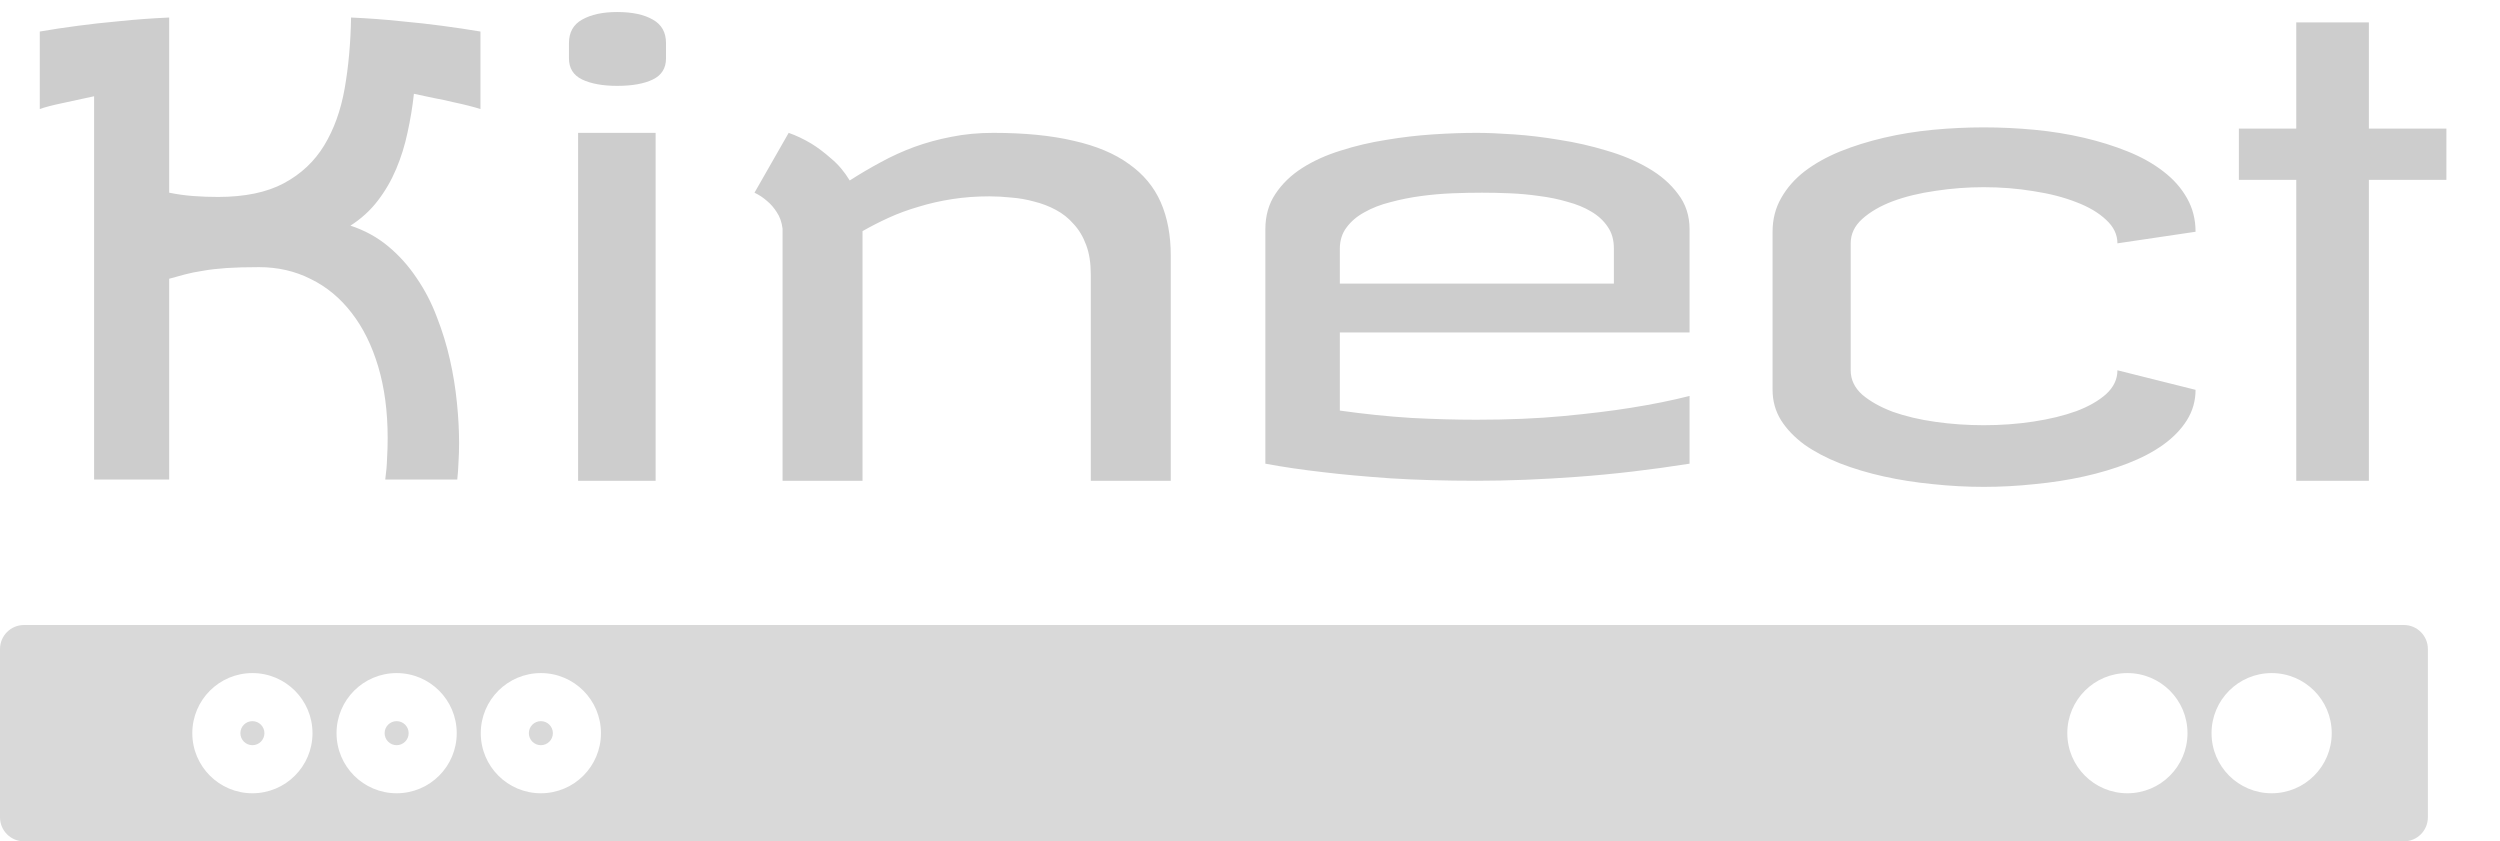 <svg width="104" height="35" viewBox="0 0 104 35" fill="none" xmlns="http://www.w3.org/2000/svg">
<path d="M7.038 8.016C7.368 8.083 7.702 8.13 8.041 8.155C8.379 8.181 8.722 8.193 9.069 8.193C10.186 8.193 11.1 8.003 11.811 7.622C12.522 7.241 13.081 6.716 13.487 6.048C13.893 5.379 14.177 4.592 14.337 3.687C14.498 2.772 14.587 1.786 14.604 0.729C15.332 0.762 16.017 0.813 16.661 0.881C17.304 0.94 17.875 1.004 18.375 1.071C18.95 1.147 19.488 1.228 19.987 1.312V4.537C19.86 4.495 19.695 4.448 19.492 4.397C19.297 4.347 19.077 4.296 18.831 4.245C18.595 4.186 18.336 4.131 18.057 4.08C17.786 4.021 17.507 3.962 17.219 3.902C17.16 4.444 17.071 4.981 16.953 5.515C16.843 6.039 16.686 6.543 16.483 7.025C16.28 7.508 16.022 7.952 15.709 8.358C15.404 8.756 15.027 9.099 14.579 9.387C15.171 9.581 15.696 9.869 16.153 10.25C16.61 10.631 17.003 11.071 17.334 11.57C17.672 12.061 17.951 12.599 18.171 13.183C18.4 13.767 18.582 14.359 18.717 14.96C18.853 15.561 18.95 16.162 19.009 16.763C19.069 17.355 19.098 17.91 19.098 18.426C19.098 18.705 19.09 18.976 19.073 19.238C19.064 19.492 19.047 19.729 19.022 19.949H16.026C16.068 19.645 16.094 19.352 16.102 19.073C16.119 18.785 16.127 18.502 16.127 18.223C16.127 17.122 15.996 16.132 15.734 15.252C15.472 14.372 15.103 13.627 14.629 13.018C14.155 12.4 13.588 11.93 12.928 11.608C12.277 11.278 11.557 11.113 10.77 11.113C10.237 11.113 9.784 11.126 9.412 11.151C9.039 11.177 8.713 11.215 8.434 11.266C8.155 11.308 7.905 11.359 7.685 11.418C7.473 11.477 7.258 11.537 7.038 11.596V19.949H3.915V4.004C3.432 4.105 2.984 4.203 2.569 4.296C2.163 4.381 1.858 4.461 1.655 4.537V1.312C2.137 1.228 2.67 1.147 3.254 1.071C3.745 1.004 4.317 0.94 4.968 0.881C5.62 0.813 6.31 0.762 7.038 0.729V8.016ZM27.274 20H24.049V5.527H27.274V20ZM25.674 0.5C26.301 0.5 26.796 0.606 27.16 0.817C27.524 1.021 27.706 1.346 27.706 1.795V2.43C27.706 2.836 27.524 3.128 27.16 3.306C26.796 3.483 26.301 3.572 25.674 3.572C25.073 3.572 24.587 3.483 24.214 3.306C23.85 3.128 23.669 2.836 23.669 2.43V1.795C23.669 1.346 23.85 1.021 24.214 0.817C24.587 0.606 25.073 0.5 25.674 0.5ZM32.555 9.514C32.521 9.243 32.441 9.014 32.314 8.828C32.196 8.642 32.064 8.49 31.92 8.371C31.76 8.227 31.582 8.109 31.387 8.016L32.809 5.527C33.122 5.637 33.435 5.785 33.748 5.972C34.011 6.132 34.286 6.34 34.574 6.594C34.87 6.839 35.128 7.144 35.348 7.508C35.771 7.237 36.203 6.983 36.643 6.746C37.092 6.501 37.557 6.289 38.04 6.111C38.53 5.934 39.042 5.794 39.576 5.692C40.117 5.582 40.697 5.527 41.315 5.527C42.618 5.527 43.736 5.637 44.666 5.857C45.606 6.069 46.372 6.391 46.964 6.822C47.565 7.245 48.005 7.774 48.285 8.409C48.564 9.044 48.704 9.785 48.704 10.631V20H45.377V11.418C45.377 10.944 45.314 10.538 45.187 10.199C45.06 9.852 44.887 9.56 44.666 9.323C44.455 9.078 44.205 8.879 43.917 8.727C43.63 8.574 43.329 8.46 43.016 8.384C42.711 8.299 42.398 8.244 42.077 8.219C41.755 8.185 41.45 8.168 41.163 8.168C40.621 8.168 40.105 8.206 39.614 8.282C39.123 8.358 38.657 8.464 38.217 8.6C37.777 8.727 37.362 8.879 36.973 9.057C36.584 9.234 36.22 9.421 35.881 9.615V20H32.555V9.514ZM61.424 5.527C61.856 5.527 62.377 5.548 62.986 5.591C63.595 5.633 64.226 5.709 64.877 5.819C65.538 5.921 66.189 6.069 66.832 6.264C67.476 6.45 68.051 6.691 68.559 6.987C69.075 7.284 69.49 7.643 69.803 8.066C70.125 8.481 70.286 8.972 70.286 9.539V13.83H55.737V17.08C56.761 17.224 57.747 17.326 58.695 17.385C59.643 17.436 60.553 17.461 61.424 17.461C62.753 17.461 63.955 17.41 65.03 17.309C66.113 17.207 67.048 17.093 67.835 16.966C68.741 16.822 69.558 16.657 70.286 16.471V19.289C68.678 19.543 67.124 19.725 65.626 19.835C64.137 19.945 62.736 20 61.424 20C60.104 20 58.906 19.966 57.831 19.898C56.757 19.822 55.834 19.738 55.064 19.645C54.167 19.543 53.359 19.424 52.639 19.289V9.539C52.639 8.972 52.779 8.481 53.058 8.066C53.337 7.643 53.71 7.284 54.175 6.987C54.641 6.691 55.174 6.45 55.775 6.264C56.384 6.069 57.015 5.921 57.666 5.819C58.318 5.709 58.966 5.633 59.609 5.591C60.261 5.548 60.866 5.527 61.424 5.527ZM55.737 11.799H67.137V10.326C67.137 9.979 67.053 9.683 66.883 9.438C66.714 9.184 66.486 8.972 66.198 8.803C65.918 8.633 65.588 8.498 65.207 8.396C64.835 8.286 64.446 8.206 64.04 8.155C63.633 8.096 63.223 8.058 62.808 8.041C62.402 8.024 62.017 8.016 61.653 8.016C61.272 8.016 60.861 8.024 60.421 8.041C59.99 8.058 59.554 8.096 59.114 8.155C58.674 8.215 58.251 8.299 57.844 8.409C57.438 8.511 57.078 8.65 56.765 8.828C56.452 8.997 56.202 9.209 56.016 9.463C55.83 9.708 55.737 10.005 55.737 10.352V11.799ZM82.524 5.299C83.226 5.299 83.933 5.333 84.644 5.4C85.355 5.468 86.036 5.578 86.688 5.73C87.34 5.883 87.949 6.073 88.516 6.302C89.083 6.53 89.574 6.805 89.989 7.127C90.412 7.449 90.742 7.821 90.979 8.244C91.216 8.659 91.335 9.124 91.335 9.641L88.085 10.123C88.085 9.759 87.928 9.433 87.615 9.146C87.302 8.849 86.887 8.604 86.371 8.409C85.854 8.206 85.262 8.054 84.593 7.952C83.925 7.842 83.235 7.787 82.524 7.787C81.847 7.787 81.178 7.838 80.518 7.939C79.858 8.033 79.266 8.176 78.741 8.371C78.224 8.566 77.801 8.811 77.471 9.107C77.15 9.395 76.989 9.734 76.989 10.123V15.404C76.989 15.794 77.15 16.132 77.471 16.42C77.801 16.699 78.224 16.936 78.741 17.131C79.266 17.317 79.858 17.457 80.518 17.55C81.178 17.643 81.847 17.689 82.524 17.689C83.235 17.689 83.925 17.639 84.593 17.537C85.262 17.436 85.854 17.292 86.371 17.105C86.887 16.911 87.302 16.674 87.615 16.395C87.928 16.107 88.085 15.777 88.085 15.404L91.335 16.217C91.335 16.674 91.216 17.093 90.979 17.474C90.742 17.855 90.412 18.197 89.989 18.502C89.574 18.798 89.083 19.056 88.516 19.276C87.949 19.496 87.34 19.678 86.688 19.822C86.036 19.966 85.355 20.072 84.644 20.14C83.933 20.216 83.226 20.254 82.524 20.254C81.822 20.254 81.115 20.216 80.404 20.14C79.701 20.072 79.024 19.966 78.373 19.822C77.721 19.678 77.112 19.496 76.544 19.276C75.986 19.056 75.495 18.798 75.072 18.502C74.657 18.197 74.331 17.859 74.094 17.486C73.857 17.105 73.739 16.682 73.739 16.217V9.641C73.739 9.124 73.857 8.659 74.094 8.244C74.331 7.821 74.657 7.449 75.072 7.127C75.495 6.805 75.986 6.53 76.544 6.302C77.112 6.073 77.721 5.883 78.373 5.73C79.024 5.578 79.701 5.468 80.404 5.4C81.115 5.333 81.822 5.299 82.524 5.299ZM98.545 5.35H101.77V7.482H98.545V20H95.524V7.482H93.137V5.35H95.524V0.932H98.545V5.35Z" fill="#CDCDCD"/>
<path fill-rule="evenodd" clip-rule="evenodd" d="M1 26C0.448 26 0 26.448 0 27V34C0 34.552 0.448 35 1 35H100C100.552 35 101 34.552 101 34V27C101 26.448 100.552 26 100 26H1ZM10.5 33C11.881 33 13 31.881 13 30.5C13 29.119 11.881 28 10.5 28C9.119 28 8 29.119 8 30.5C8 31.881 9.119 33 10.5 33ZM19 30.5C19 31.881 17.881 33 16.5 33C15.119 33 14 31.881 14 30.5C14 29.119 15.119 28 16.5 28C17.881 28 19 29.119 19 30.5ZM88.5 33C89.881 33 91 31.881 91 30.5C91 29.119 89.881 28 88.5 28C87.119 28 86 29.119 86 30.5C86 31.881 87.119 33 88.5 33ZM25 30.5C25 31.881 23.881 33 22.5 33C21.119 33 20 31.881 20 30.5C20 29.119 21.119 28 22.5 28C23.881 28 25 29.119 25 30.5ZM94.5 33C95.881 33 97 31.881 97 30.5C97 29.119 95.881 28 94.5 28C93.119 28 92 29.119 92 30.5C92 31.881 93.119 33 94.5 33Z" fill="#D9D9D9"/>
<path d="M11 30.5C11 30.776 10.776 31 10.5 31C10.224 31 10 30.776 10 30.5C10 30.224 10.224 30 10.5 30C10.776 30 11 30.224 11 30.5Z" fill="#D9D9D9"/>
<path d="M17 30.5C17 30.776 16.776 31 16.5 31C16.224 31 16 30.776 16 30.5C16 30.224 16.224 30 16.5 30C16.776 30 17 30.224 17 30.5Z" fill="#D9D9D9"/>
<path d="M23 30.5C23 30.776 22.776 31 22.5 31C22.224 31 22 30.776 22 30.5C22 30.224 22.224 30 22.5 30C22.776 30 23 30.224 23 30.5Z" fill="#D9D9D9"/>
</svg>
